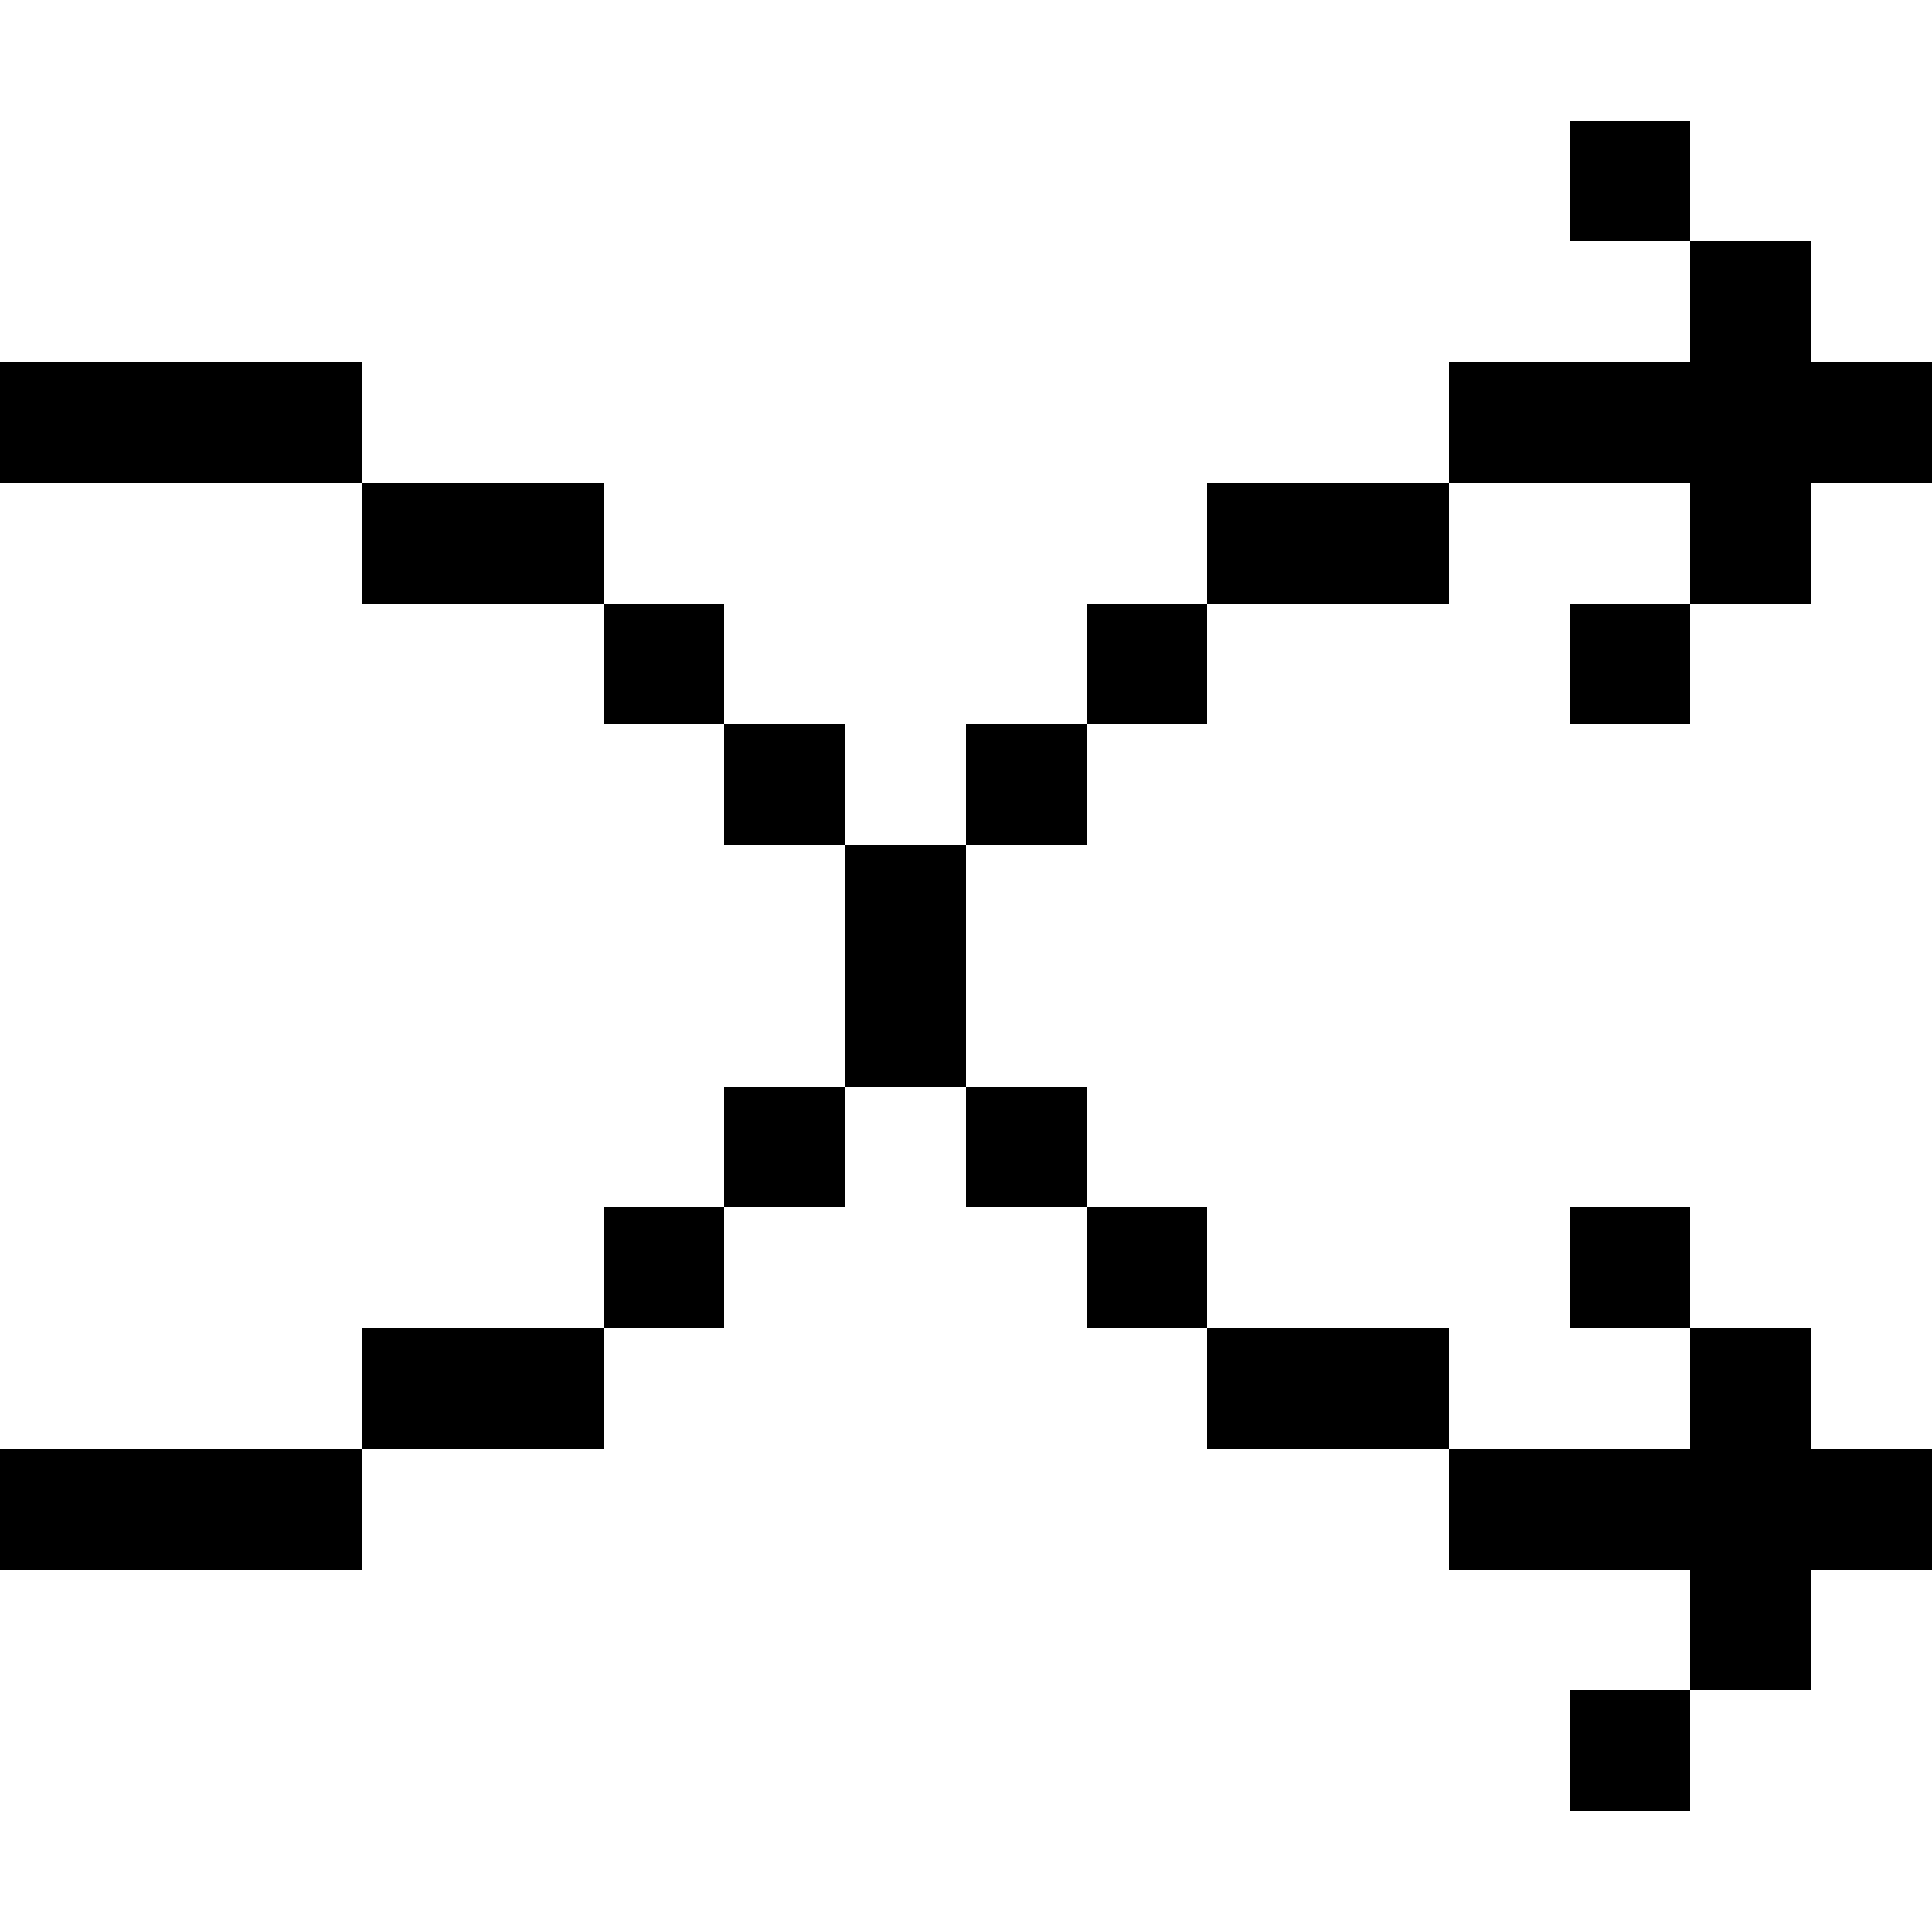<svg width="16" height="16" xmlns="http://www.w3.org/2000/svg" shape-rendering="crispEdges"><path d="M13 1h1v1h-1zM14 2h1v1h-1zM0 3h1v1H0zM1 3h1v1H1zM2 3h1v1H2zM12 3h1v1h-1zM13 3h1v1h-1zM14 3h1v1h-1zM15 3h1v1h-1zM3 4h1v1H3zM4 4h1v1H4zM10 4h1v1h-1zM11 4h1v1h-1zM14 4h1v1h-1zM5 5h1v1H5zM9 5h1v1H9zM13 5h1v1h-1zM6 6h1v1H6zM8 6h1v1H8zM7 7h1v1H7zM7 8h1v1H7zM6 9h1v1H6zM8 9h1v1H8zM5 10h1v1H5zM9 10h1v1H9zM13 10h1v1h-1zM3 11h1v1H3zM4 11h1v1H4zM10 11h1v1h-1zM11 11h1v1h-1zM14 11h1v1h-1zM0 12h1v1H0zM1 12h1v1H1zM2 12h1v1H2zM12 12h1v1h-1zM13 12h1v1h-1zM14 12h1v1h-1zM15 12h1v1h-1zM14 13h1v1h-1zM13 14h1v1h-1z"/></svg>